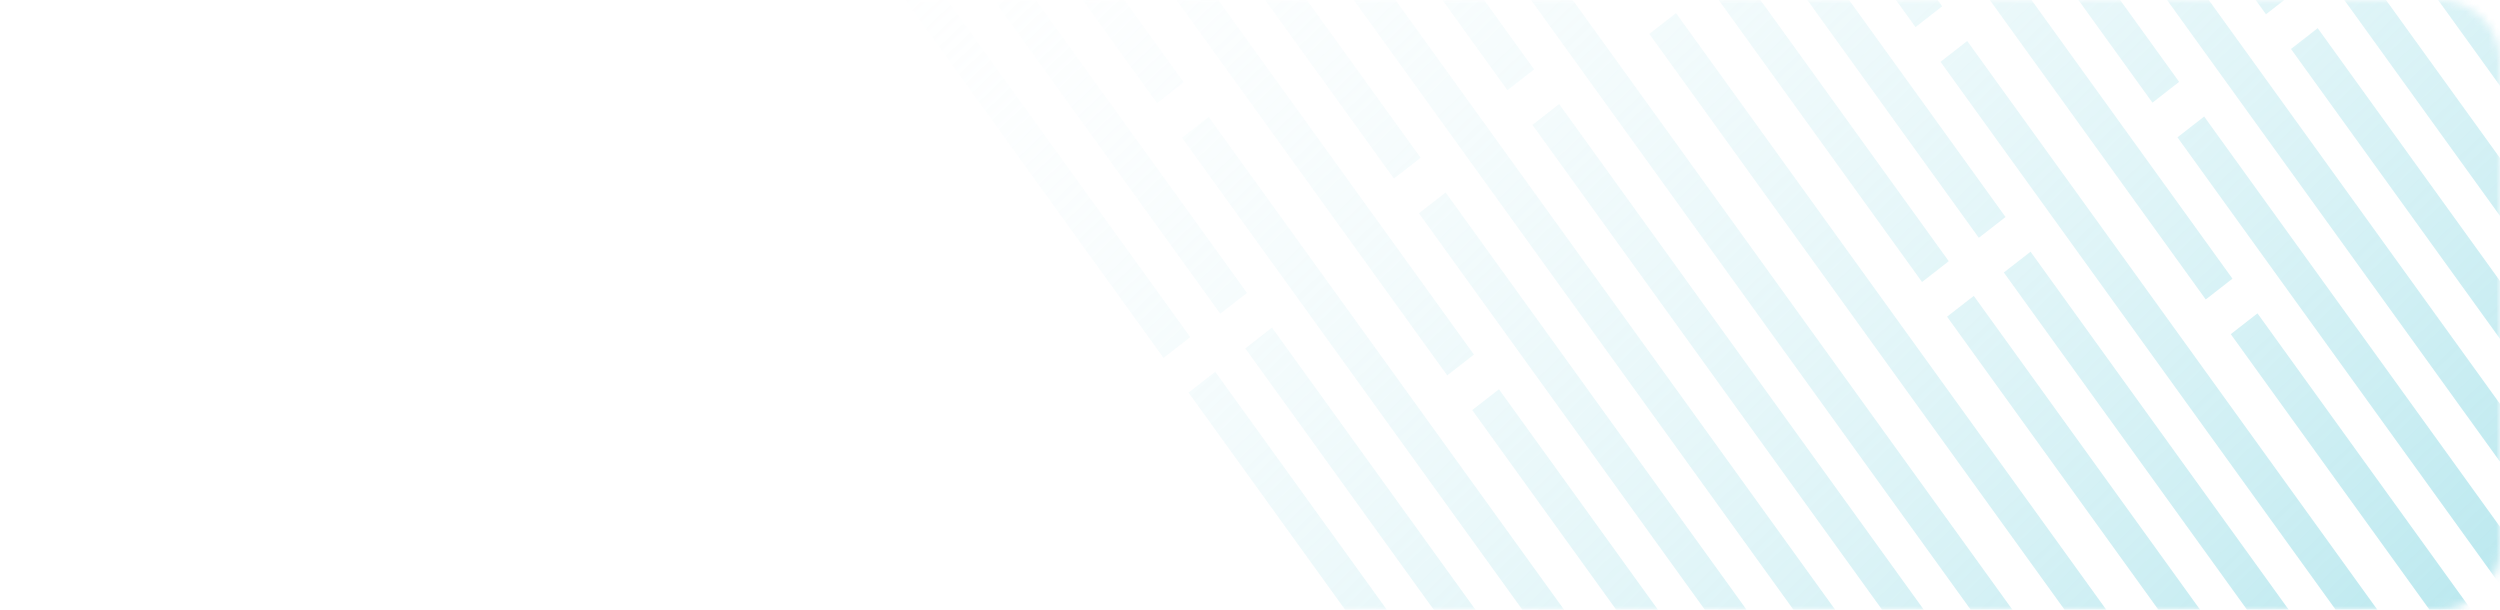 <svg width="328" height="80" viewBox="0 0 328 80" fill="none" xmlns="http://www.w3.org/2000/svg">
<mask id="mask0_1_111" style="mask-type:alpha" maskUnits="userSpaceOnUse" x="0" y="0" width="328" height="80">
<path d="M328 72C328 76.418 324.418 80 320 80L8 80C3.582 80 0 76.418 0 72V8C0 3.582 3.582 0 8 0L320 0C324.418 0 328 3.582 328 8V72Z" fill="#5E81F4"/>
</mask>
<g mask="url(#mask0_1_111)">
<path fill-rule="evenodd" clip-rule="evenodd" d="M108.013 -244.474L185.145 -137.518L188.649 -140.246L111.517 -247.202L108.013 -244.474ZM93.767 -214.908L170.899 -107.951L174.403 -110.679L97.271 -217.636L93.767 -214.908ZM102.074 -187.265L179.206 -80.308L182.711 -83.036L105.579 -189.993L102.074 -187.265ZM94.627 -181.467L171.759 -74.511L175.264 -77.239L98.132 -184.195L94.627 -181.467ZM152.655 46.956L75.522 -60L79.027 -62.728L156.159 44.228L152.655 46.956ZM175.041 -69.959L252.173 36.998L255.678 34.269L178.546 -72.687L175.041 -69.959ZM155.936 51.508L233.068 158.465L236.572 155.737L159.44 48.78L155.936 51.508ZM313.483 269.972L236.351 163.016L239.855 160.288L316.987 267.244L313.483 269.972ZM255.455 41.549L332.587 148.505L336.092 145.777L258.96 38.821L255.455 41.549ZM240.516 152.668L163.384 45.711L166.888 42.983L244.02 149.94L240.516 152.668ZM182.488 -75.757L259.62 31.199L263.125 28.471L185.993 -78.485L182.488 -75.757ZM320.93 264.175L243.798 157.219L247.302 154.491L324.434 261.447L320.93 264.175ZM262.902 35.751L340.034 142.708L343.539 139.98L266.407 33.023L262.902 35.751ZM160.101 41.159L82.969 -65.797L86.473 -68.525L163.605 38.431L160.101 41.159ZM232.208 125.024L155.076 18.068L158.581 15.34L235.713 122.296L232.208 125.024ZM174.181 -103.4L251.313 3.556L254.817 0.828L177.685 -106.128L174.181 -103.4ZM312.622 236.532L235.49 129.575L238.995 126.847L316.127 233.804L312.622 236.532ZM254.596 8.107L331.728 115.063L335.232 112.335L258.1 5.379L254.596 8.107ZM151.793 13.516L74.661 -93.44L78.166 -96.168L155.298 10.788L151.793 13.516ZM246.453 95.458L169.321 -11.498L172.826 -14.226L249.958 92.73L246.453 95.458ZM188.426 -132.966L265.558 -26.009L269.062 -28.737L191.93 -135.694L188.426 -132.966ZM326.867 206.965L249.735 100.009L253.24 97.281L330.372 204.237L326.867 206.965ZM268.841 -21.458L345.973 85.498L349.477 82.77L272.345 -24.186L268.841 -21.458ZM166.039 -16.049L88.907 -123.006L92.412 -125.734L169.544 -18.777L166.039 -16.049ZM278.189 123.34L201.057 16.383L204.561 13.655L281.693 120.612L278.189 123.34ZM220.162 -105.084L297.294 1.872L300.799 -0.856L223.667 -107.812L220.162 -105.084ZM358.603 234.847L281.471 127.891L284.975 125.163L362.107 232.119L358.603 234.847ZM300.576 6.424L377.708 113.381L381.213 110.653L304.081 3.696L300.576 6.424ZM197.775 11.833L120.643 -95.123L124.147 -97.851L201.279 9.105L197.775 11.833ZM139.748 -216.591L216.88 -109.635L220.385 -112.363L143.253 -219.32L139.748 -216.591ZM261.348 83.864L184.216 -23.093L187.72 -25.821L264.852 81.135L261.348 83.864ZM203.32 -144.56L280.452 -37.604L283.957 -40.332L206.825 -147.288L203.32 -144.56ZM341.762 195.371L264.63 88.415L268.134 85.686L345.266 192.643L341.762 195.371ZM283.735 -33.053L360.867 73.904L364.372 71.175L287.24 -35.781L283.735 -33.053ZM180.933 -27.644L103.801 -134.6L107.305 -137.328L184.437 -30.372L180.933 -27.644ZM122.906 -256.068L200.038 -149.111L203.543 -151.839L126.411 -258.796L122.906 -256.068ZM293.522 111.405L216.39 4.448L219.894 1.72L297.026 108.676L293.522 111.405ZM235.494 -117.018L312.626 -10.062L316.131 -12.79L238.999 -119.746L235.494 -117.018ZM373.936 222.913L296.804 115.957L300.308 113.229L377.44 220.185L373.936 222.913ZM315.908 -5.511L393.04 101.446L396.545 98.718L319.413 -8.239L315.908 -5.511ZM213.107 -0.103L135.975 -107.059L139.479 -109.787L216.611 -2.831L213.107 -0.103ZM155.08 -228.527L232.212 -121.57L235.717 -124.298L158.585 -231.255L155.08 -228.527ZM263.295 134.935L186.163 27.979L189.668 25.251L266.8 132.207L263.295 134.935ZM205.268 -93.489L282.4 13.468L285.904 10.74L208.772 -96.217L205.268 -93.489ZM343.709 246.443L266.577 139.486L270.082 136.758L347.214 243.715L343.709 246.443ZM285.682 18.018L362.814 124.974L366.318 122.246L289.186 15.29L285.682 18.018ZM182.881 23.427L105.749 -83.529L109.254 -86.258L186.386 20.699L182.881 23.427ZM124.854 -204.996L201.986 -98.04L205.49 -100.768L128.358 -207.724L124.854 -204.996ZM270.289 160.758L193.157 53.801L196.662 51.073L273.794 158.029L270.289 160.758ZM212.263 -67.666L289.395 39.29L292.899 36.562L215.767 -70.394L212.263 -67.666ZM350.703 272.265L273.571 165.309L277.076 162.581L354.208 269.537L350.703 272.265ZM292.677 43.842L369.809 150.799L373.313 148.071L296.181 41.114L292.677 43.842ZM189.875 49.25L112.743 -57.706L116.248 -60.434L193.38 46.522L189.875 49.25ZM131.849 -179.174L208.981 -72.217L212.485 -74.945L135.353 -181.902L131.849 -179.174Z" fill="url(#paint0_linear_1_111)"/>
</g>
<defs>
<linearGradient id="paint0_linear_1_111" x1="150" y1="-62.856" x2="408.401" y2="210.425" gradientUnits="userSpaceOnUse">
<stop stop-color="white" stop-opacity="0"/>
<stop offset="1" stop-color="#41C0D2"/>
</linearGradient>
</defs>
</svg>

